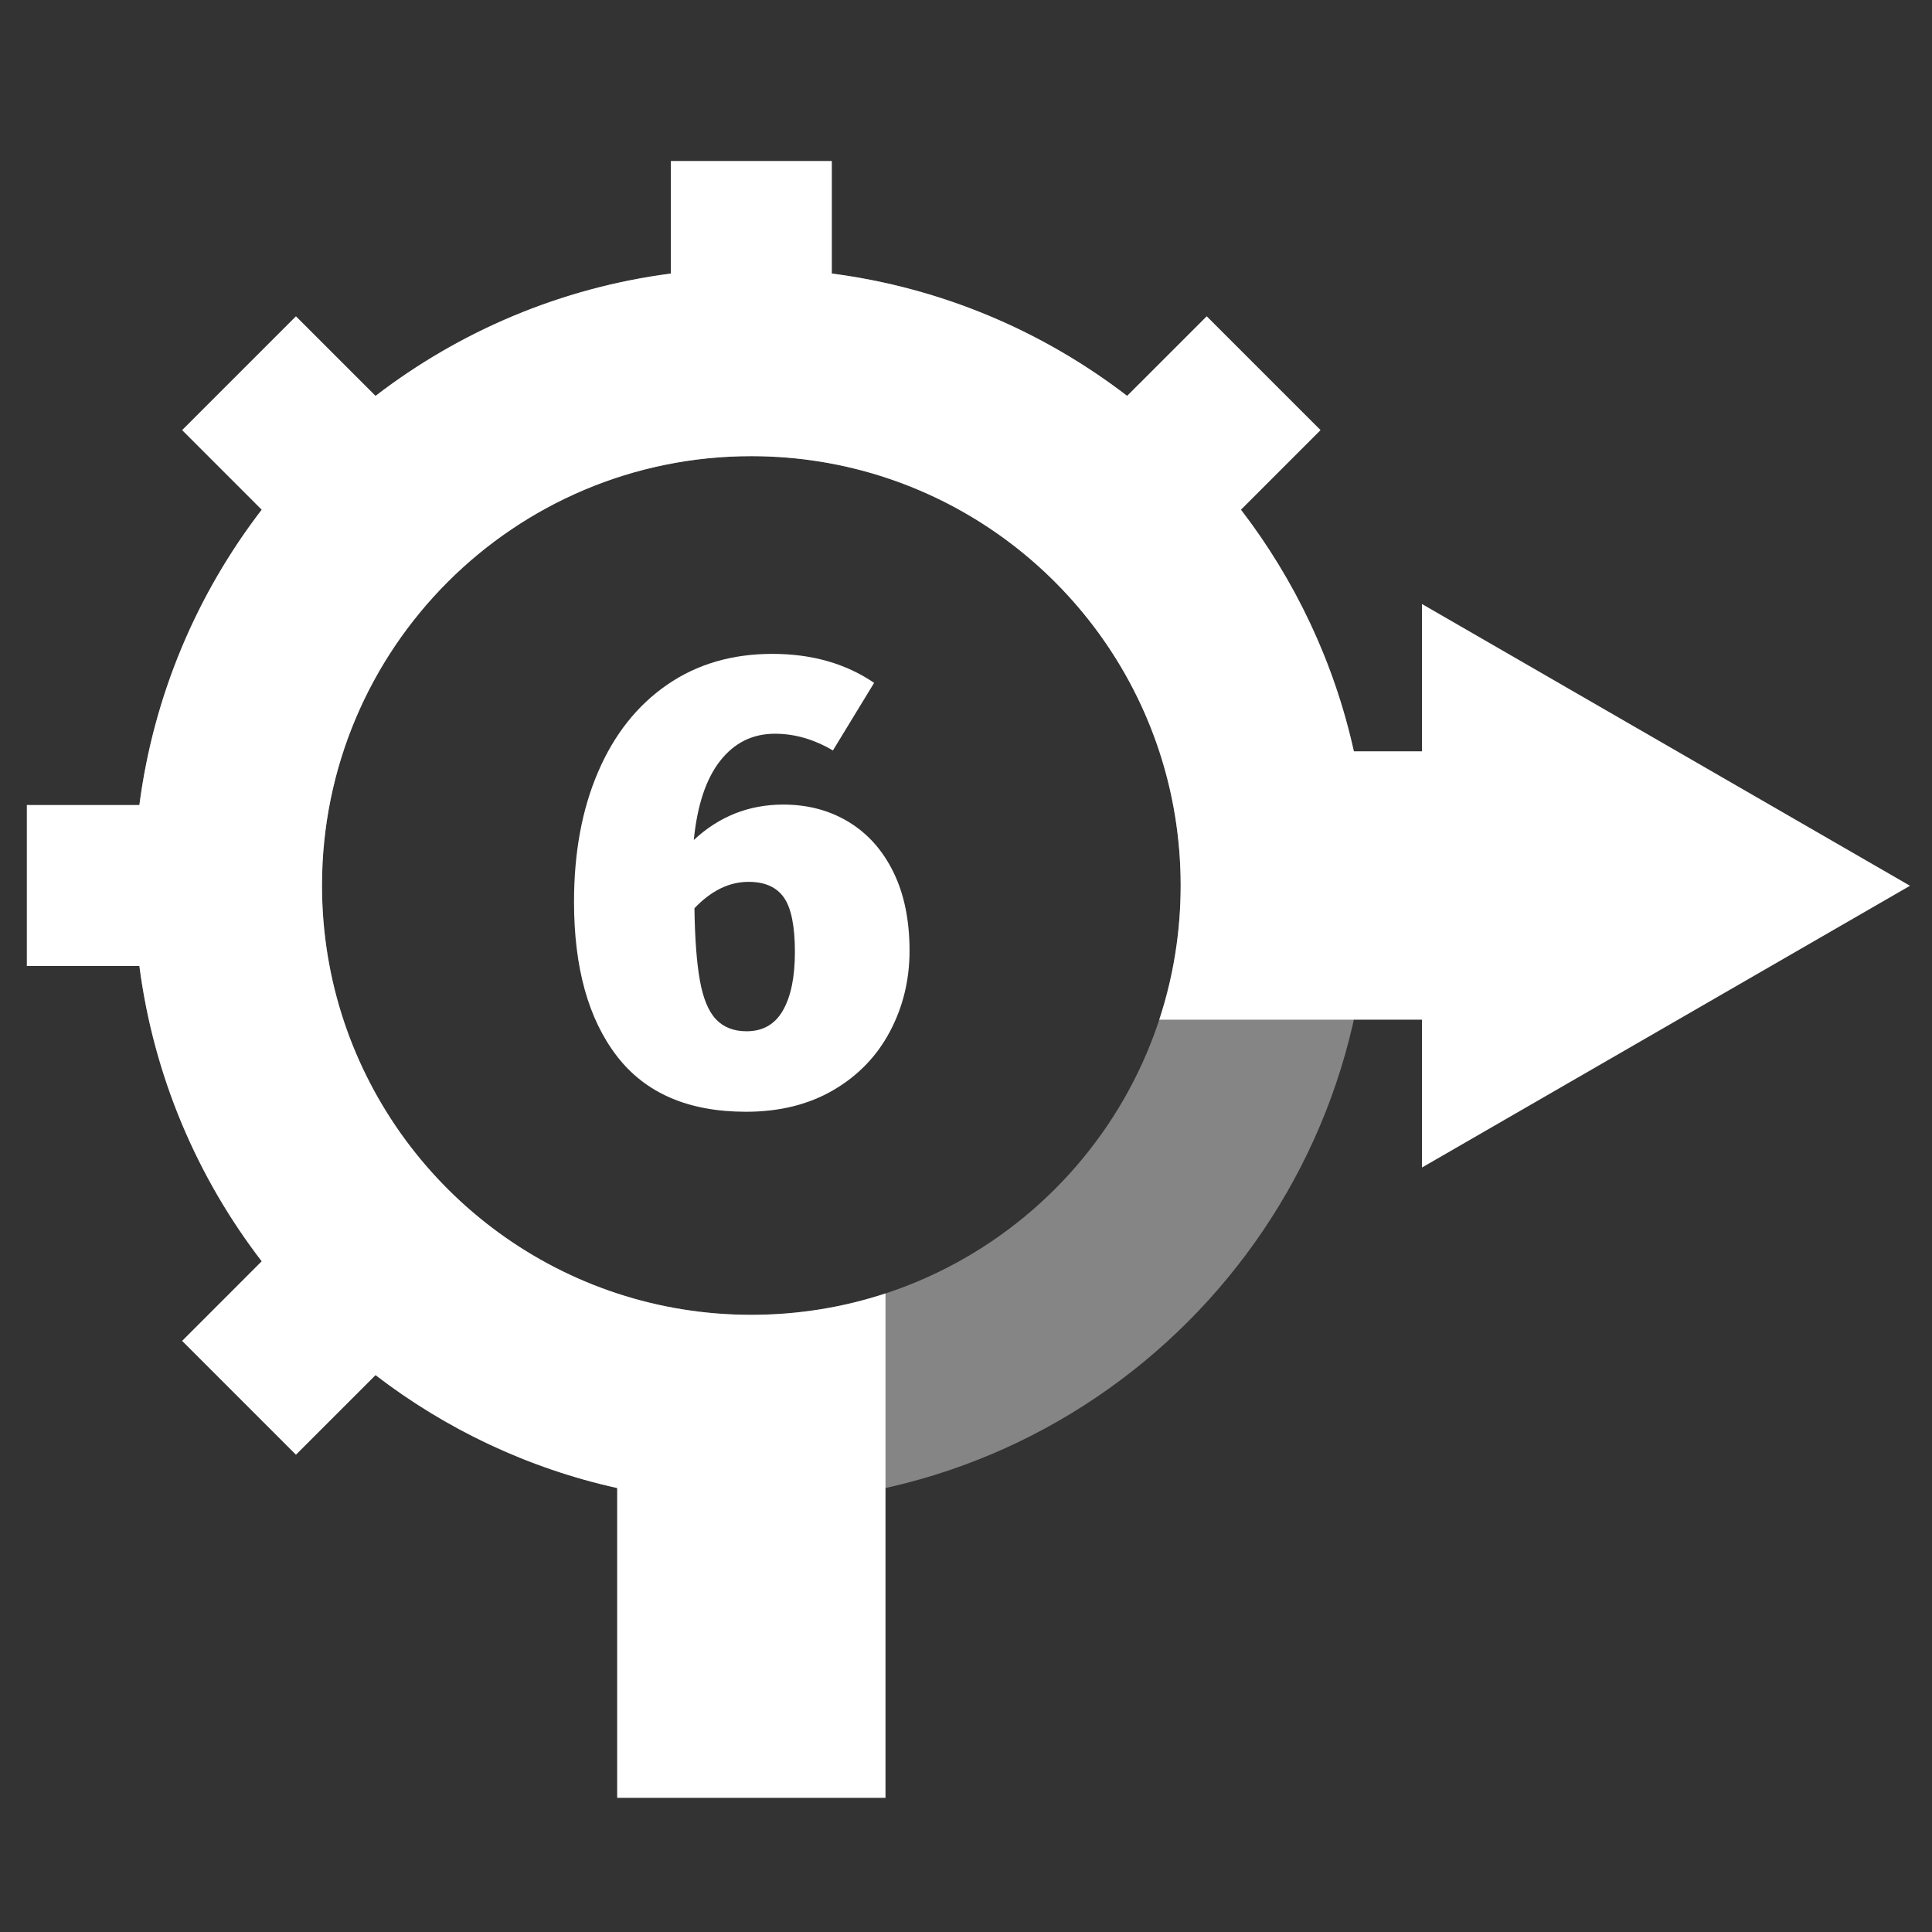 <svg height="72" width="72" xmlns="http://www.w3.org/2000/svg">
    <rect width="100%" height="100%" fill="#333333" stroke="none"/>
    <path opacity="0.4" d="M28,56C15.297,56 5,45.703 5,33C5,20.297 15.297,10 28,10C40.703,10 51,20.297 51,33C51,45.703 40.703,56 28,56ZM28,49C36.837,49 44,41.837 44,33C44,24.163 36.837,17 28,17C19.163,17 12,24.163 12,33C12,41.837 19.163,49 28,49Z" fill="white"/>
    <path d="M1,36L1,30L5.194,30C5.729,25.893 7.348,22.126 9.753,18.996L6.787,16.029L11.029,11.787L13.996,14.753C17.126,12.348 20.893,10.729 25,10.194L25,6L31,6L31,10.194C35.107,10.729 38.874,12.348 42.004,14.753L44.971,11.787L49.213,16.029L46.247,18.996C48.256,21.611 49.717,24.669 50.455,28L54.005,28L54.005,38L43.203,38C43.72,36.427 44,34.746 44,33C44,31.254 43.72,29.573 43.203,28C41.104,21.612 35.09,17 28,17C19.163,17 12,24.163 12,33C12,40.09 16.612,46.104 23,48.203C24.573,48.72 26.254,49 28,49C29.746,49 31.427,48.72 33,48.203L33,67L23,67L23,55.455C19.669,54.717 16.611,53.256 13.996,51.247L11.029,54.213L6.787,49.971L9.753,47.004C7.348,43.874 5.729,40.107 5.194,36L1,36Z" fill="white"/>
    <path d="M71.18,33.01l-18.187,10.5l0,-21z" fill="white"/>
    <path d="M31.628,30.632C32.34,31.064 32.896,31.688 33.296,32.504C33.696,33.32 33.896,34.296 33.896,35.432C33.896,36.52 33.652,37.524 33.164,38.444C32.676,39.364 31.972,40.092 31.052,40.628C30.132,41.164 29.048,41.432 27.8,41.432C25.656,41.432 24.052,40.74 22.988,39.356C21.924,37.972 21.392,36.056 21.392,33.608C21.392,31.768 21.692,30.152 22.292,28.76C22.892,27.368 23.748,26.288 24.86,25.52C25.972,24.752 27.28,24.368 28.784,24.368C30.256,24.368 31.52,24.728 32.576,25.448L31.04,27.968C30.336,27.552 29.616,27.344 28.88,27.344C28.048,27.344 27.368,27.68 26.84,28.352C26.312,29.024 25.984,30.008 25.856,31.304C26.8,30.424 27.912,29.984 29.192,29.984C30.104,29.984 30.916,30.2 31.628,30.632ZM29.18,37.652C29.476,37.132 29.624,36.408 29.624,35.48C29.624,34.52 29.488,33.844 29.216,33.452C28.944,33.06 28.504,32.864 27.896,32.864C27.176,32.864 26.504,33.192 25.88,33.848C25.896,34.984 25.964,35.884 26.084,36.548C26.204,37.212 26.404,37.692 26.684,37.988C26.964,38.284 27.344,38.432 27.824,38.432C28.432,38.432 28.884,38.172 29.18,37.652Z" fill="white"/>
</svg>